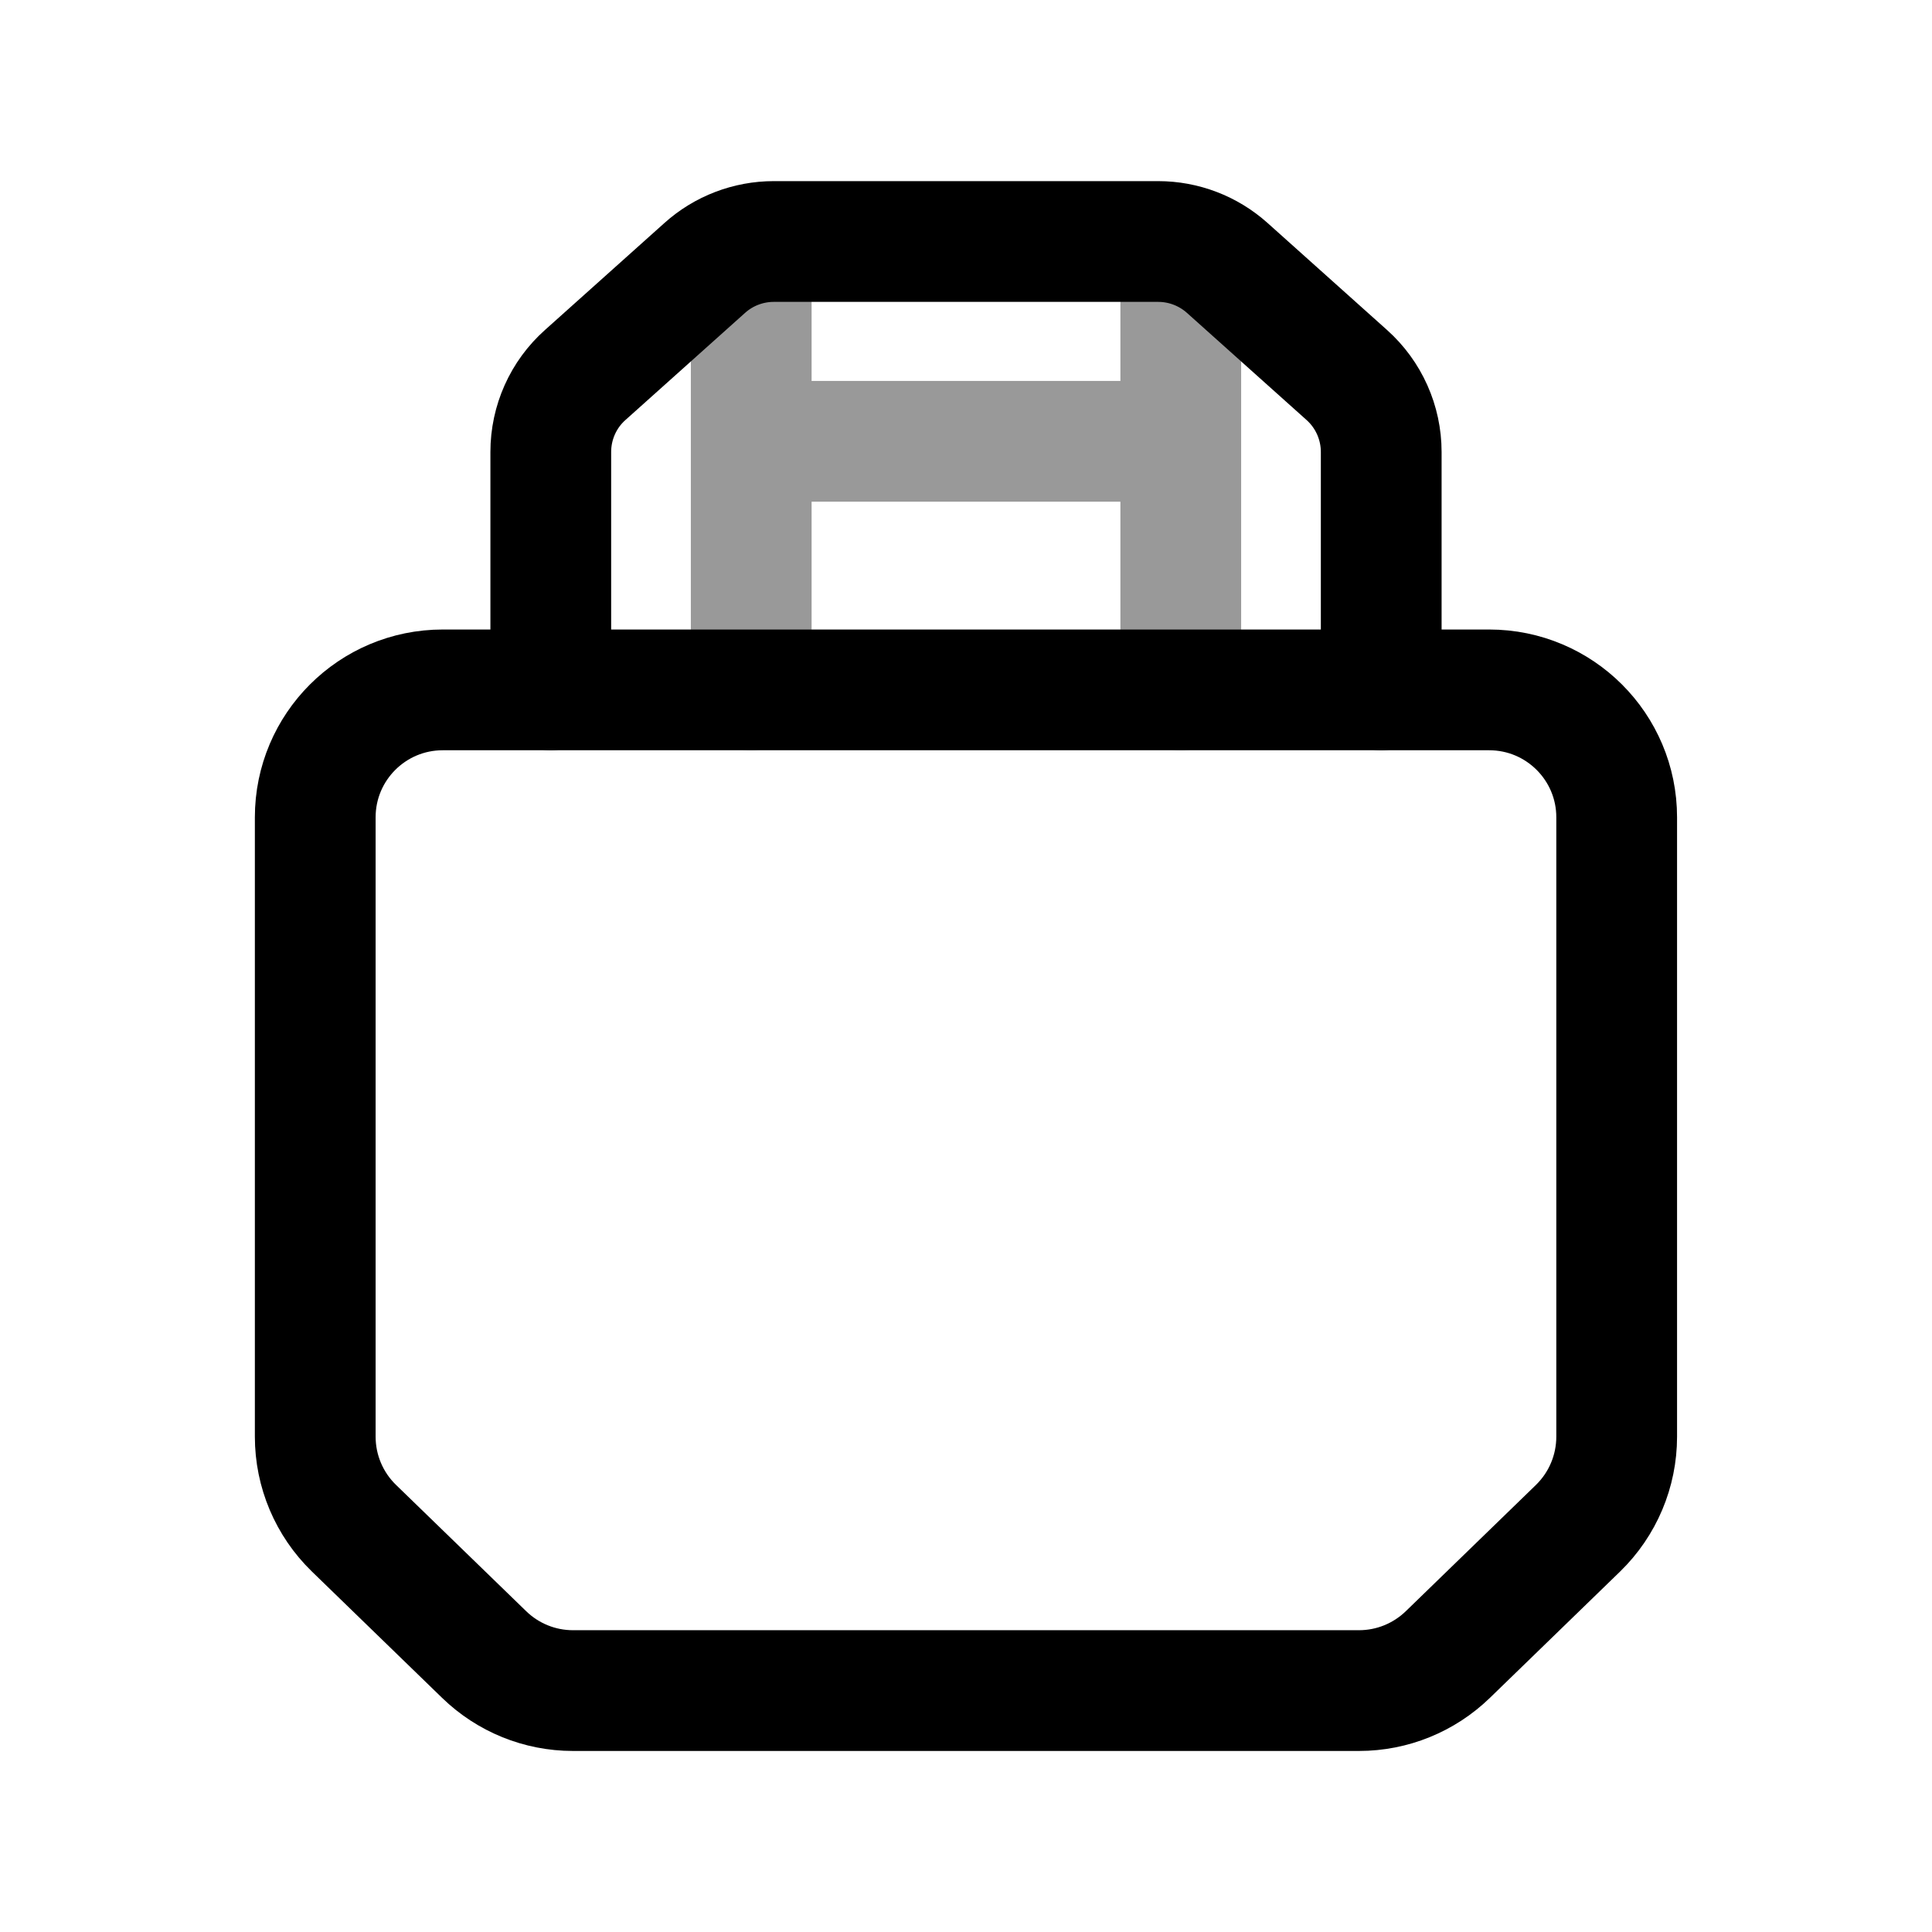 <svg width="24" height="24" viewBox="0 0 24 24" fill="none" xmlns="http://www.w3.org/2000/svg">
<path fill-rule="evenodd" clip-rule="evenodd" d="M7.117 21.001H16.882C17.295 21.001 17.69 20.84 17.986 20.553L19.603 18.984C19.91 18.685 20.083 18.275 20.083 17.847V10.153C20.083 9.279 19.374 8.57 18.499 8.57H5.5C4.625 8.57 3.916 9.279 3.916 10.153V17.847C3.916 18.275 4.089 18.685 4.397 18.984L6.014 20.553C6.309 20.84 6.705 21.001 7.117 21.001Z" stroke="black" stroke-width="1.5" stroke-linecap="round" stroke-linejoin="round"/>
<path d="M17.158 8.569V5.615C17.158 5.249 17.002 4.901 16.73 4.658L15.245 3.328C15.009 3.117 14.704 3 14.387 3H9.612C9.296 3 8.99 3.117 8.755 3.328L7.27 4.658C6.997 4.901 6.842 5.249 6.842 5.615V8.569" stroke="black" stroke-width="1.5" stroke-linecap="round" stroke-linejoin="round"/>
<path opacity="0.4" d="M9.332 5.482H14.668M9.332 8.57V3.066M14.668 8.57V3.066" stroke="black" stroke-width="1.5" stroke-linecap="round" stroke-linejoin="round"/>
</svg>